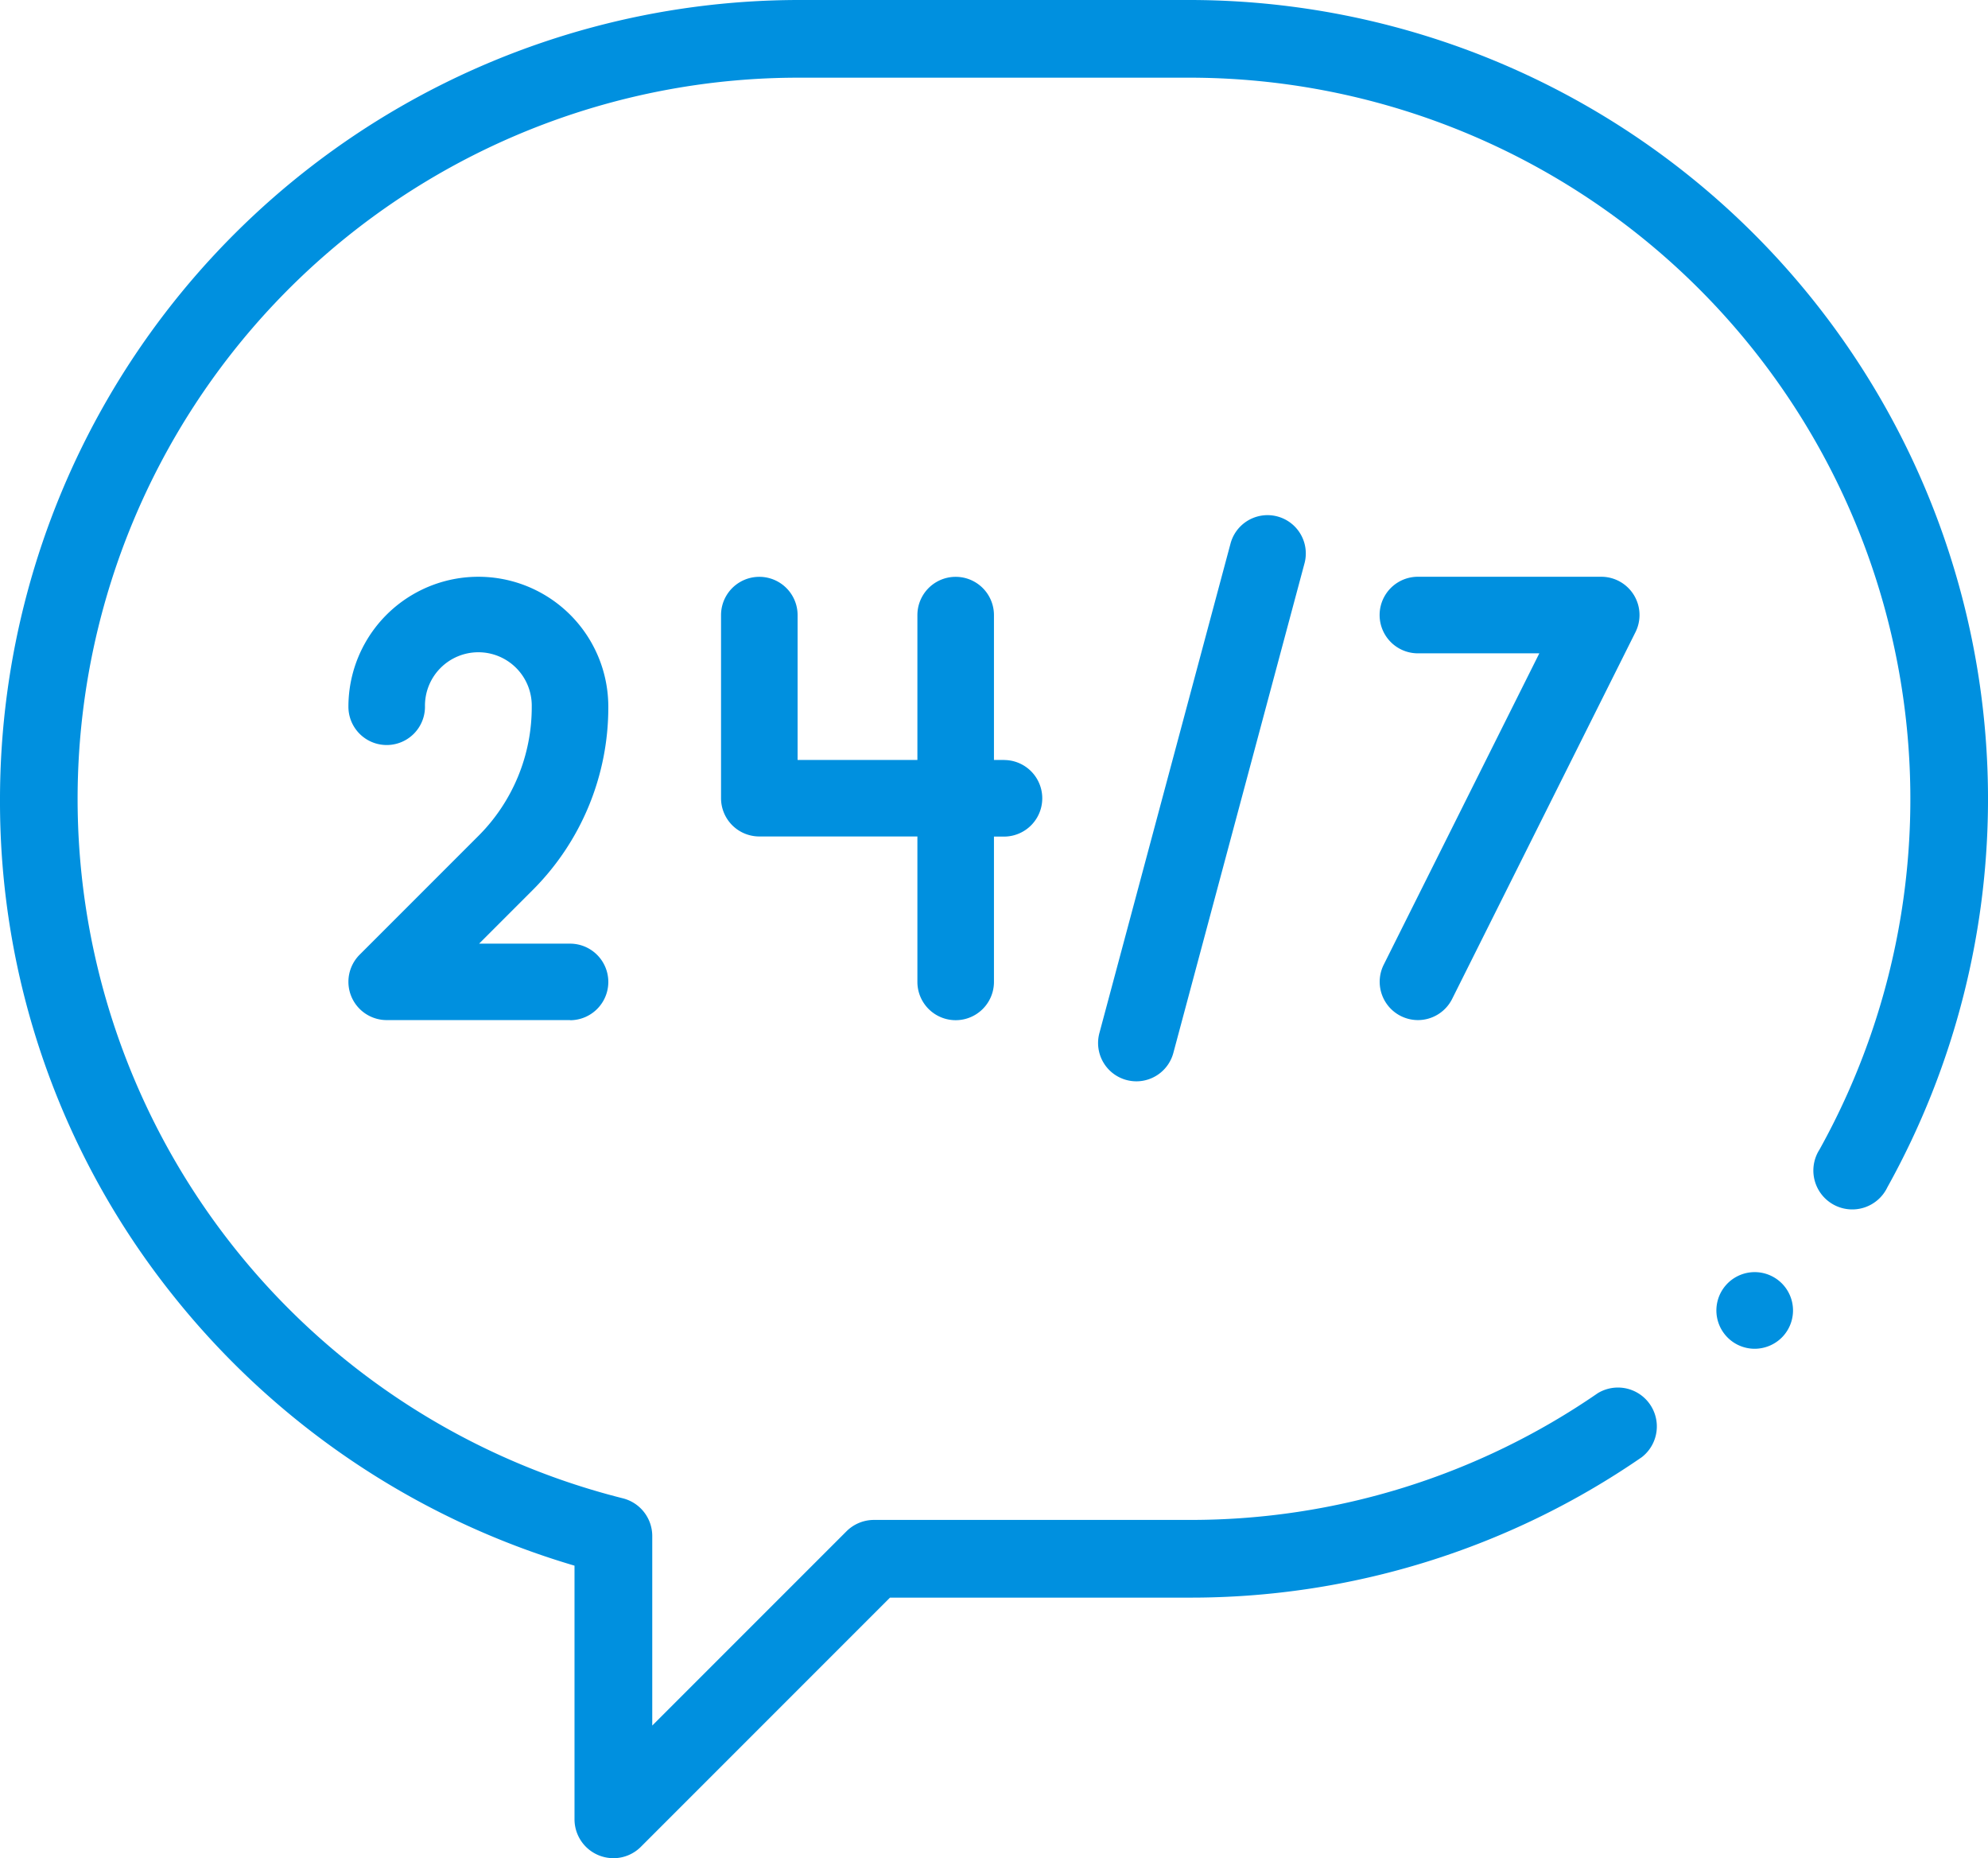 <svg xmlns="http://www.w3.org/2000/svg" width="92" height="85.973">
    <defs>
        <style>
            .cls-1{fill:#0090df}
        </style>
    </defs>
    <g id="_24_7_icon" data-name="24/7 icon" transform="translate(-228 -118.276)">
        <path id="Path_51826" data-name="Path 51826" class="cls-1" d="M256.387 204.249a1.8 1.8 0 0 1-1.8-1.8v-11.734a37.191 37.191 0 0 1-18.636-12.574A36.575 36.575 0 0 1 228 155.235a37 37 0 0 1 36.959-36.959h18.083a36.969 36.969 0 0 1 32.3 54.934 1.8 1.8 0 1 1-3.138-1.75 33.376 33.376 0 0 0-29.162-49.59h-18.083a33.368 33.368 0 0 0-8.135 65.729 1.8 1.8 0 0 1 1.361 1.743v8.771l8.988-8.988a1.8 1.8 0 0 1 1.27-.526h14.6a33.175 33.175 0 0 0 18.9-5.865 1.8 1.8 0 0 1 2.038 2.96 36.752 36.752 0 0 1-20.938 6.5h-13.856l-11.529 11.529a1.794 1.794 0 0 1-1.271.527zm0 0"/>
        <path id="Path_51827" data-name="Path 51827" class="cls-1" d="M560.568 367.346a1.773 1.773 0 1 1 1.252-.519 1.786 1.786 0 0 1-1.252.519zm0 0" transform="translate(-251.363 -186.666)"/>
        <path id="Path_51828" data-name="Path 51828" class="cls-1" d="M379.981 237.63h-.464v-6.7a1.771 1.771 0 0 0-3.543 0v6.7h-5.544v-6.7a1.771 1.771 0 1 0-3.543 0v8.47a1.771 1.771 0 0 0 1.771 1.771h7.316v6.729a1.771 1.771 0 0 0 3.543 0v-6.723h.464a1.771 1.771 0 0 0 0-3.543zm0 0" transform="translate(-105.519 -84.194)"/>
        <path id="Path_51829" data-name="Path 51829" class="cls-1" d="M305.408 249.667h-8.485a1.772 1.772 0 0 1-1.253-3.024l5.485-5.485a8.413 8.413 0 0 0 2.481-5.989 2.471 2.471 0 1 0-4.941 0 1.771 1.771 0 1 1-3.543 0 6.013 6.013 0 1 1 12.027 0 11.938 11.938 0 0 1-3.518 8.5l-2.461 2.461h4.208a1.771 1.771 0 0 1 0 3.543zm0 0" transform="translate(-51.028 -84.194)"/>
        <path id="Path_51830" data-name="Path 51830" class="cls-1" d="M495.692 249.667a1.772 1.772 0 0 1-1.583-2.564l7.2-14.405h-5.619a1.771 1.771 0 1 1 0-3.543h8.485a1.771 1.771 0 0 1 1.584 2.563l-8.484 16.969a1.773 1.773 0 0 1-1.586.98zm0 0" transform="translate(-202.073 -84.194)"/>
        <path id="Path_51831" data-name="Path 51831" class="cls-1" d="M441.52 243.255a1.8 1.8 0 0 1-.459-.061 1.772 1.772 0 0 1-1.253-2.17l6.075-22.673a1.772 1.772 0 0 1 3.423.917l-6.075 22.673a1.773 1.773 0 0 1-1.71 1.314zm0 0" transform="translate(-160.931 -74.949)"/>
    </g>
</svg>
